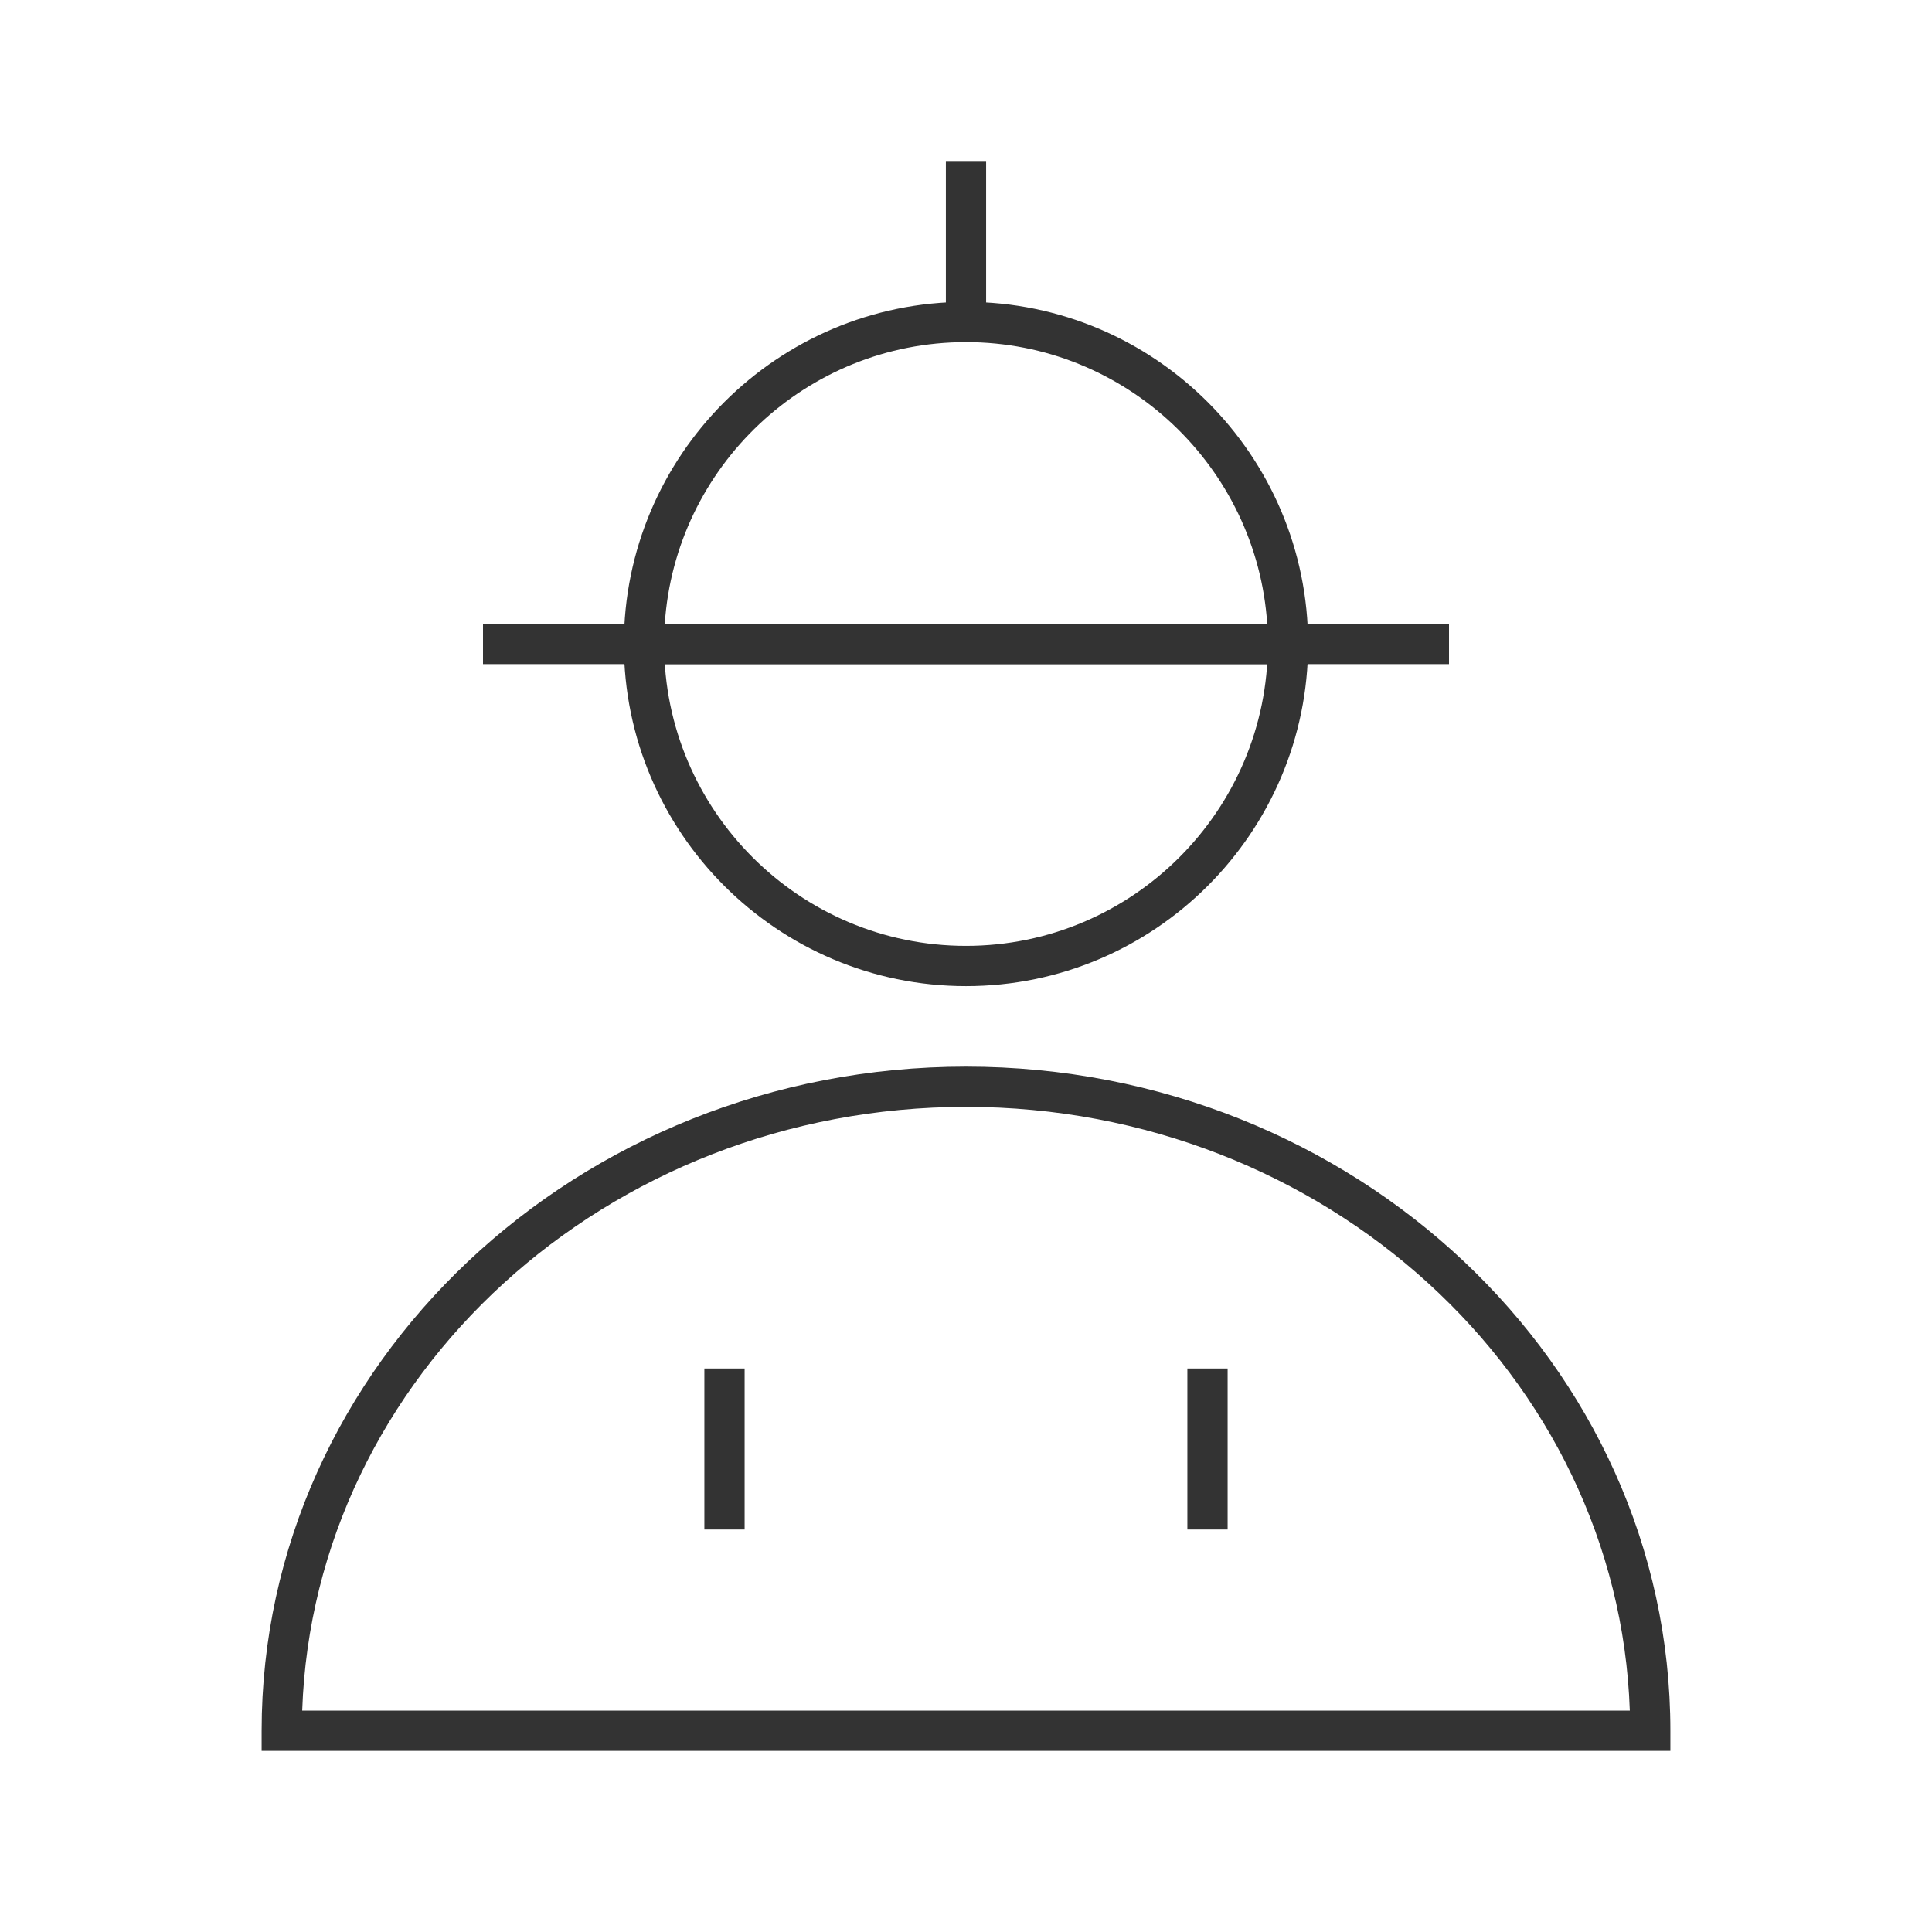 <?xml version="1.0" encoding="iso-8859-1"?>
<svg version="1.1" id="&#x56FE;&#x5C42;_1" xmlns="http://www.w3.org/2000/svg" xmlns:xlink="http://www.w3.org/1999/xlink" x="0px"
	 y="0px" viewBox="0 0 24 24" style="enable-background:new 0 0 24 24;" xml:space="preserve">
<path style="fill:#333333;" d="M12,12.25c-2.343,0-4.25-1.907-4.25-4.25h0.5c0,2.068,1.682,3.75,3.75,3.75
	c2.067,0,3.75-1.682,3.75-3.75h0.5C16.25,10.343,14.344,12.25,12,12.25z"/>
<path style="fill:#333333;" d="M16.25,8.25h-8.5V8c0-2.343,1.907-4.25,4.25-4.25c2.344,0,4.25,1.907,4.25,4.25V8.25z M8.258,7.75
	h7.484c-0.13-1.952-1.759-3.5-3.742-3.5C10.016,4.25,8.387,5.798,8.258,7.75z"/>
<rect x="6" y="7.75" style="fill:#333333;" width="12" height="0.5"/>
<rect x="11.75" y="2" style="fill:#333333;" width="0.5" height="2"/>
<path style="fill:#333333;" d="M20.75,21.75H3.25V21.5c0-4.549,3.925-8.25,8.75-8.25c4.825,0,8.75,3.701,8.75,8.25V21.75z
	 M3.754,21.25h16.492c-0.142-4.158-3.786-7.5-8.246-7.5S3.896,17.092,3.754,21.25z"/>
<rect x="8.75" y="17" style="fill:#333333;" width="0.5" height="2"/>
<rect x="14.75" y="17" style="fill:#333333;" width="0.5" height="2"/>
</svg>






